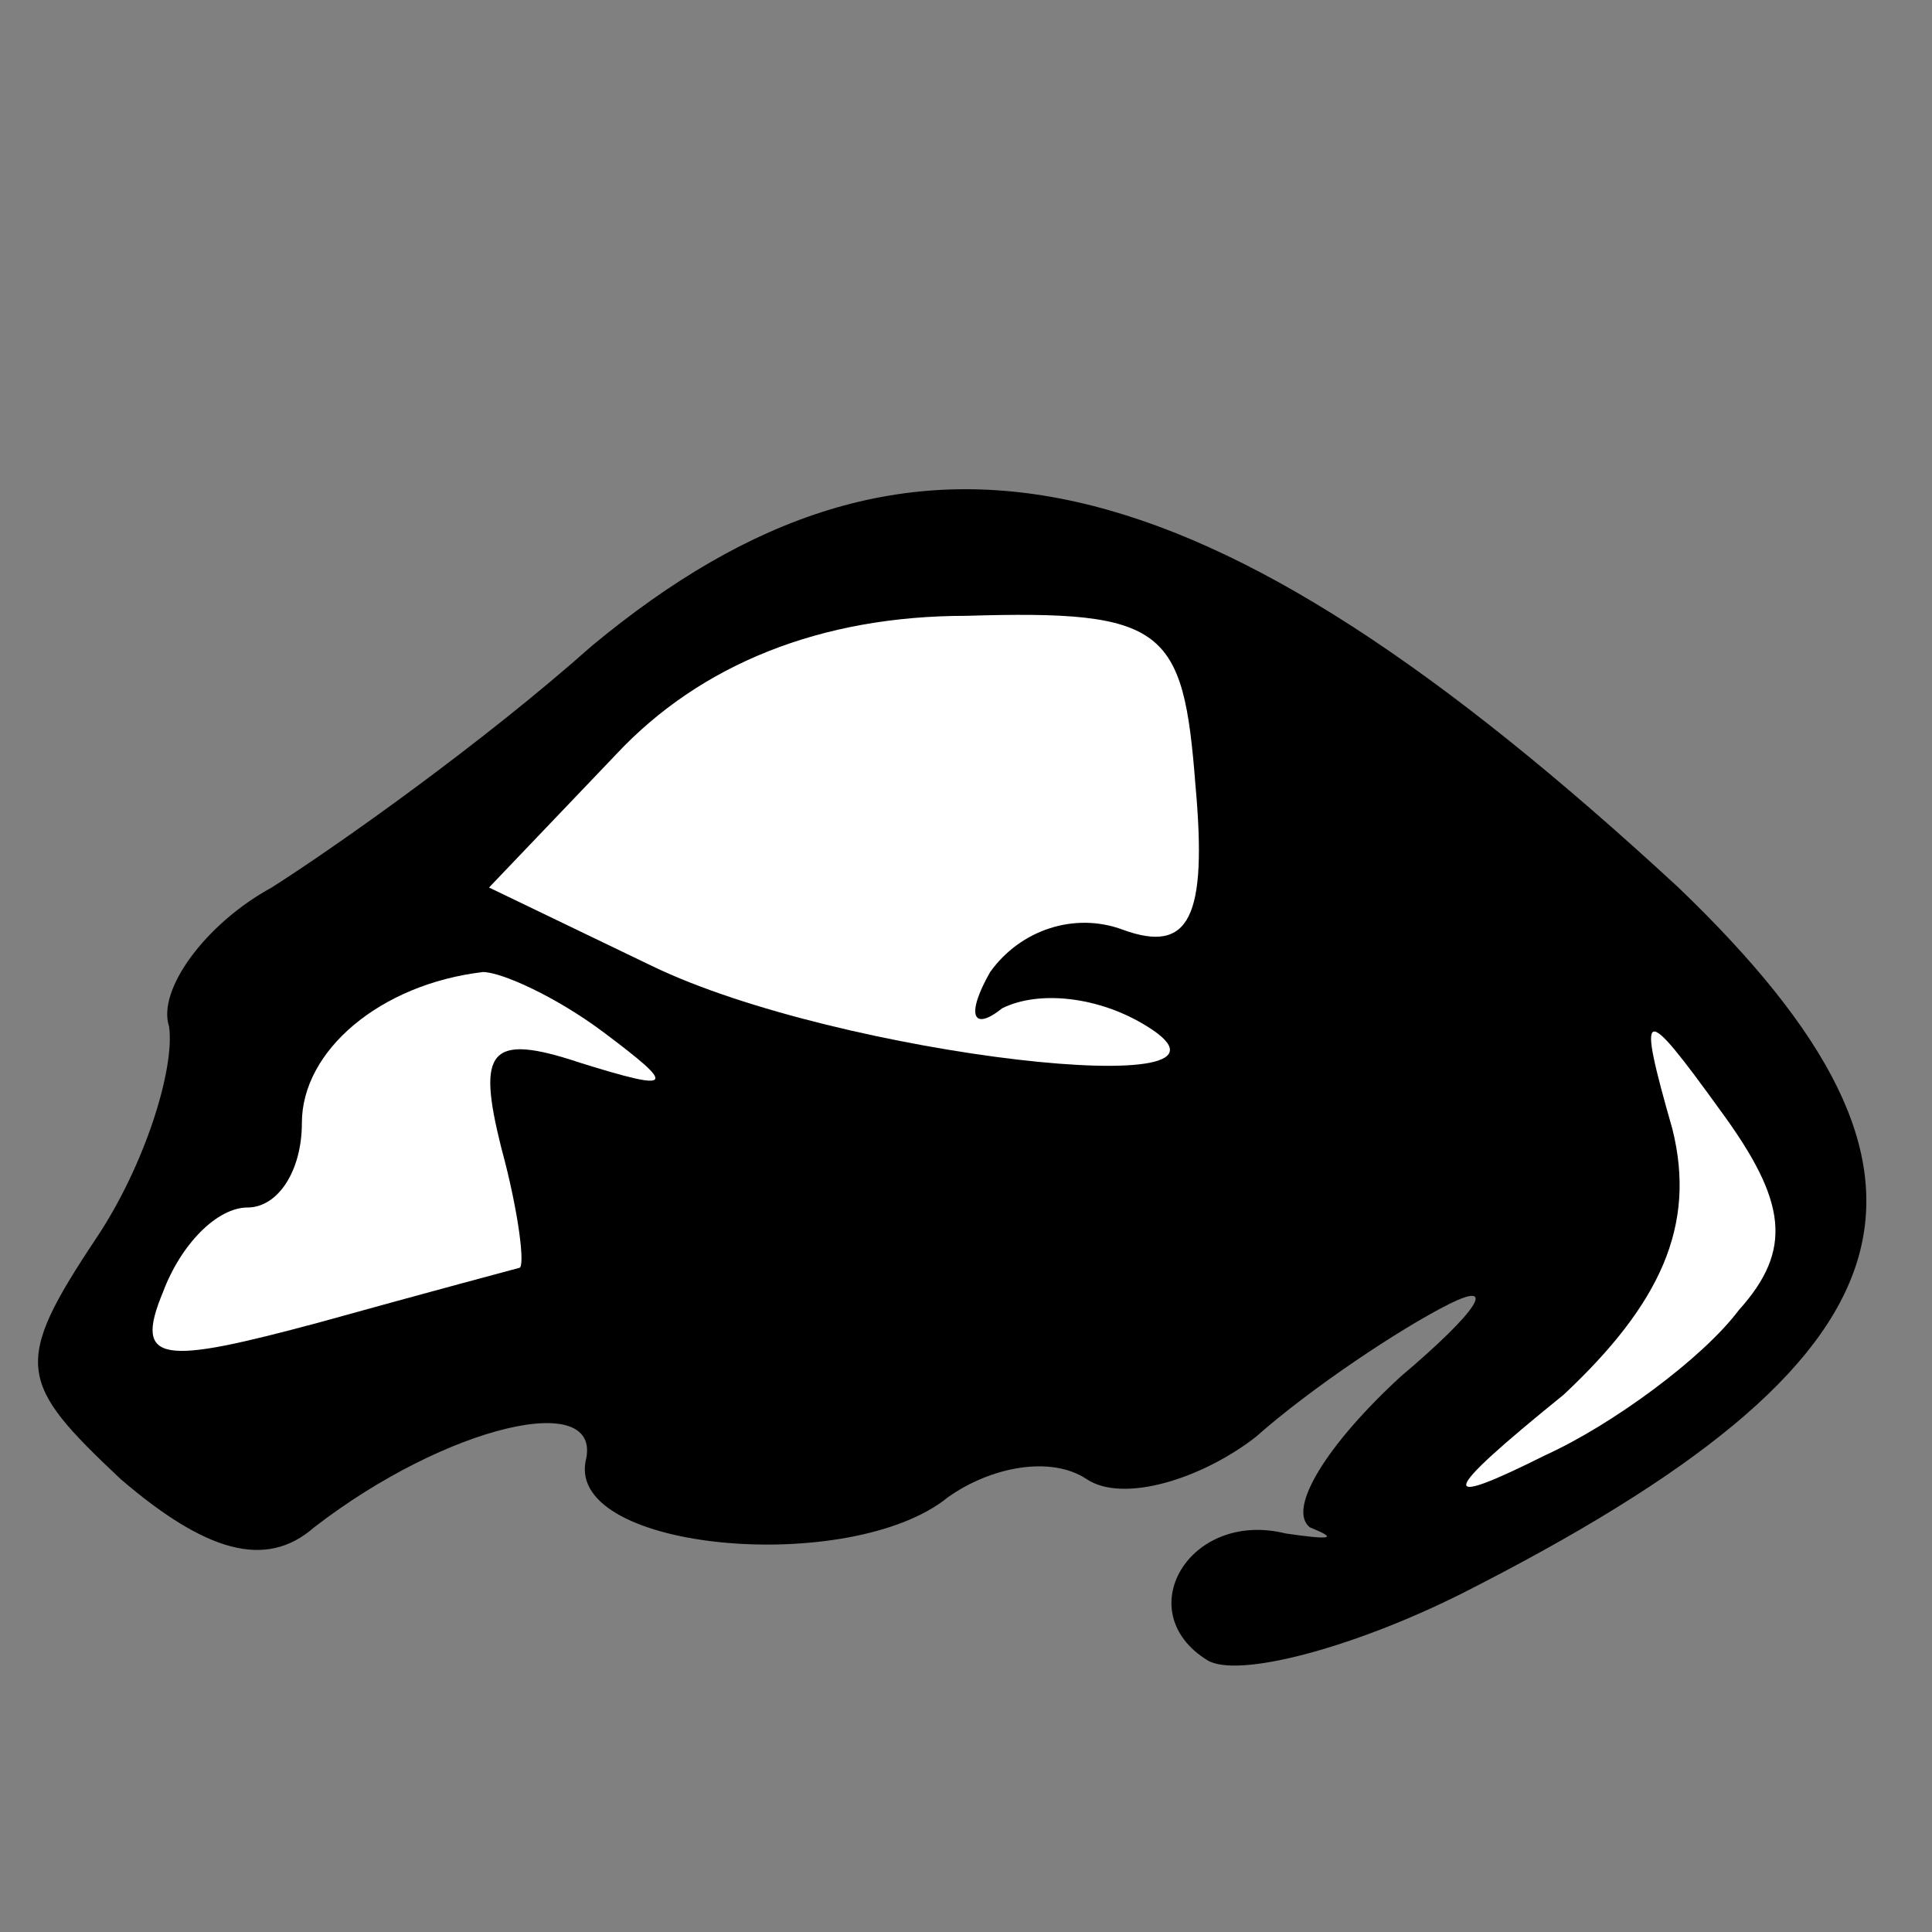<?xml version="1.0" standalone="no"?>
<!DOCTYPE svg PUBLIC "-//W3C//DTD SVG 20010904//EN"
 "http://www.w3.org/TR/2001/REC-SVG-20010904/DTD/svg10.dtd">
<svg version="1.0" xmlns="http://www.w3.org/2000/svg"
 width="32pt" height="32pt" viewBox="0 0 32 32"
 preserveAspectRatio="xMidYMid meet">
<rect x="0" y="0" width="32" height="32" fill="#808080" stroke="none"/>
<g transform="translate(0,32) scale(0.1,-0.1)"
fill="#000000" stroke="none">
<path fill="#000000" stroke="none" d="M98 213 c-18 -16 -42 -33 -53 -40 -11
-6 -19 -17 -17 -23 1 -7 -4 -23 -12 -35 -14 -21 -13 -24 4 -40 14 -12 24 -15
32 -8 22 17 48 23 45 11 -3 -15 44 -19 60 -6 7 5 17 7 23 3 6 -4 19 0 28 7 9
8 24 18 32 22 8 4 5 -1 -8 -12 -12 -11 -19 -22 -15 -25 5 -2 3 -2 -4 -1 -16 4
-26 -13 -13 -21 5 -3 24 2 42 11 77 39 86 69 36 117 -79 73 -127 84 -180 40z"/>
<path fill="#ffffff" stroke="none" d="M198 190 c2 -22 -1 -28 -12 -24 -8 3
-17 0 -22 -7 -4 -7 -3 -10 2 -6 6 3 16 2 24 -3 21 -13 -51 -5 -82 10 l-27 13
21 22 c14 15 34 23 58 23 33 1 36 -2 38 -28z"/>
<path fill="#ffffff" stroke="none" d="M100 149 c12 -9 12 -10 -4 -5 -15 5
-17 2 -13 -14 3 -11 4 -20 3 -20 0 0 -15 -4 -33 -9 -26 -7 -31 -7 -26 5 3 8 9
14 14 14 5 0 9 6 9 14 0 12 13 23 30 25 3 0 12 -4 20 -10z"/>
<path fill="#ffffff" stroke="none" d="M288 103 c-6 -8 -21 -19 -32 -24 -18
-9 -18 -7 3 10 16 15 22 28 18 44 -6 21 -5 21 8 3 11 -15 12 -23 3 -33z"/>
</g>
</svg>

